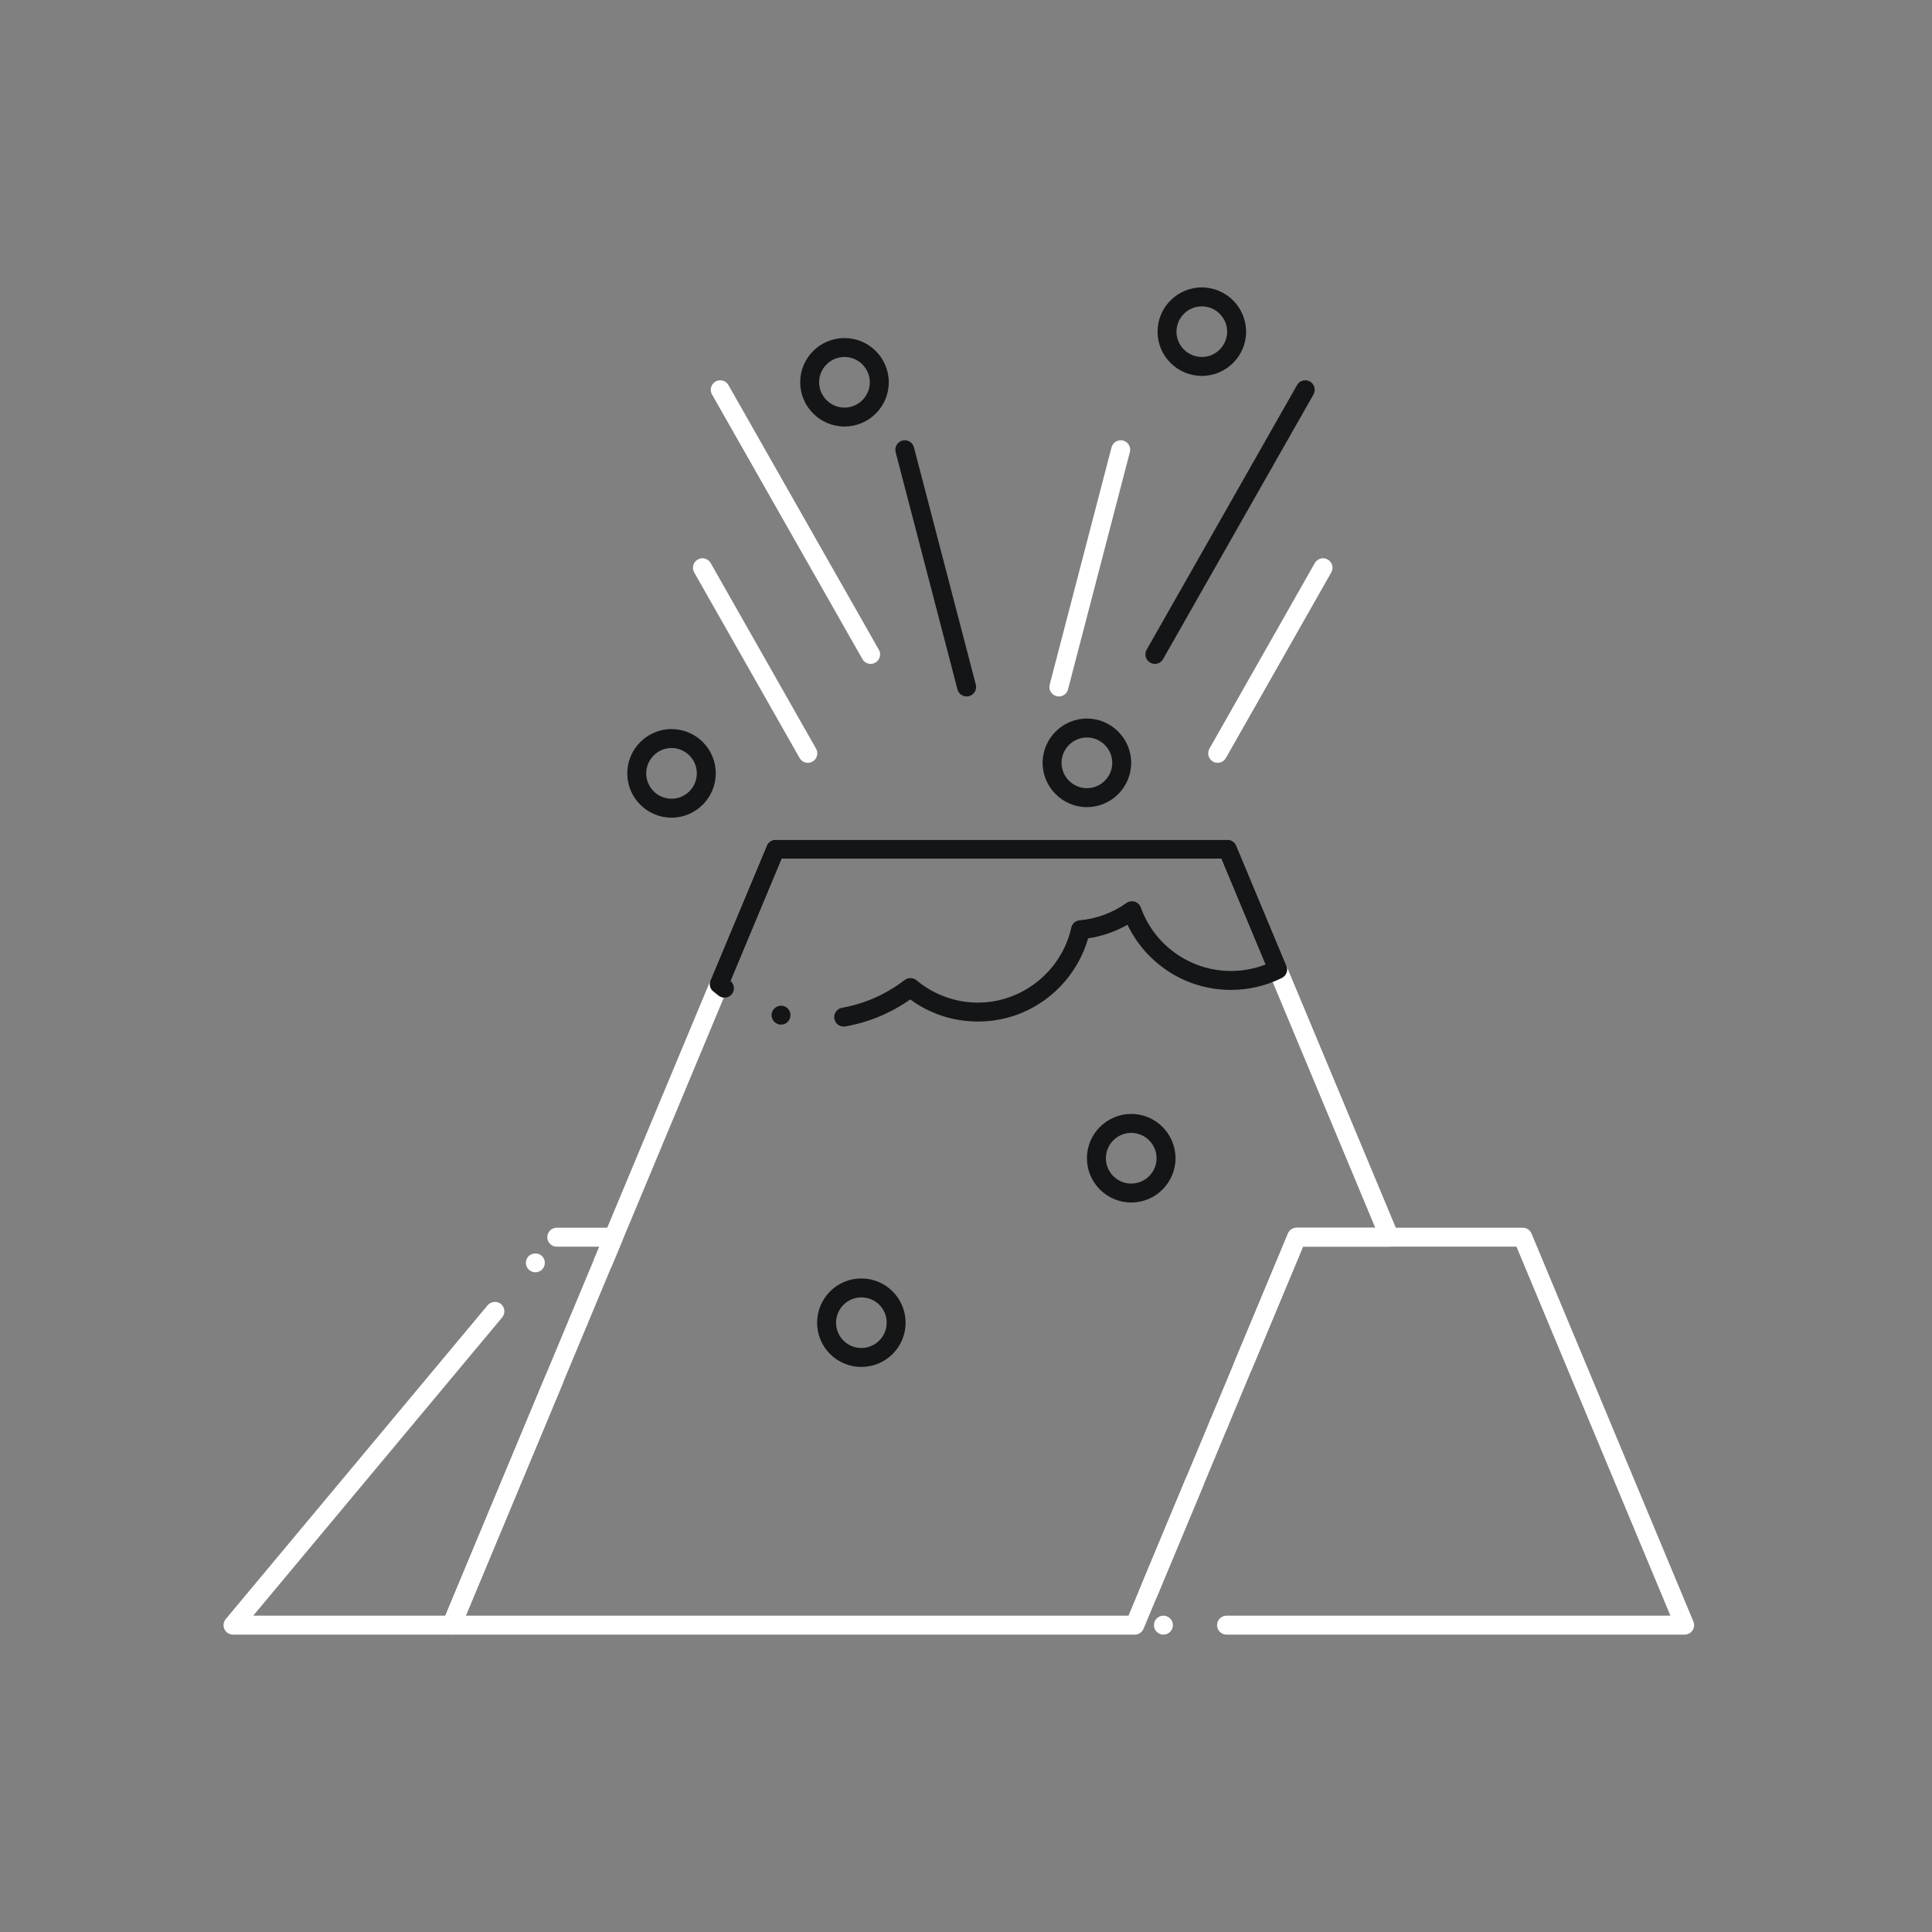 <svg width="121" height="121" viewBox="0 0 121 121" fill="none" xmlns="http://www.w3.org/2000/svg">
<rect x="0" y="0" width="121" height="121" fill="#808080" stroke="none"/>
<path d="M71.073 102.375H28.285C28.087 102.375 27.901 102.276 27.793 102.11C27.682 101.944 27.662 101.736 27.737 101.553L34.167 86.15C34.26 85.929 34.475 85.784 34.714 85.784C34.793 85.784 34.87 85.8 34.943 85.832C35.09 85.891 35.202 86.006 35.264 86.152C35.323 86.298 35.323 86.46 35.262 86.606L29.174 101.189H70.678L74.259 92.603C74.352 92.382 74.568 92.239 74.807 92.239C74.886 92.239 74.963 92.253 75.036 92.285C75.337 92.411 75.481 92.759 75.354 93.06L71.619 102.009C71.528 102.231 71.312 102.375 71.073 102.375ZM76.328 89.777C76.251 89.777 76.174 89.761 76.101 89.731C75.799 89.605 75.657 89.257 75.783 88.954C75.874 88.733 76.089 88.591 76.329 88.591C76.408 88.591 76.485 88.607 76.558 88.636C76.859 88.763 77.003 89.111 76.876 89.413C76.783 89.635 76.57 89.777 76.328 89.777ZM77.85 86.128C77.773 86.128 77.697 86.113 77.623 86.083C77.477 86.022 77.362 85.907 77.303 85.761C77.244 85.615 77.244 85.454 77.305 85.308L80.665 77.256C80.756 77.035 80.972 76.892 81.211 76.892H86.132L76.485 53.78H48.962L38.307 79.31C38.301 79.326 38.295 79.338 38.288 79.351L38.286 79.357L38.272 79.381C38.272 79.383 38.27 79.383 38.27 79.385C38.264 79.395 38.256 79.409 38.248 79.421L38.244 79.423L38.24 79.429C38.24 79.43 38.238 79.433 38.236 79.434L38.226 79.432L38.234 79.438C38.232 79.44 38.232 79.442 38.23 79.444L38.228 79.446C38.22 79.454 38.215 79.464 38.207 79.472C38.042 79.662 37.764 79.727 37.531 79.63C37.311 79.537 37.167 79.324 37.167 79.085C37.167 79.005 37.181 78.928 37.212 78.853L48.02 52.96C48.113 52.738 48.328 52.596 48.567 52.596H76.878C77.119 52.596 77.335 52.738 77.426 52.96L87.571 77.256C87.646 77.44 87.626 77.647 87.517 77.814C87.407 77.98 87.223 78.078 87.023 78.078H81.606L78.398 85.765C78.307 85.986 78.092 86.128 77.85 86.128ZM36.236 83.324C36.159 83.324 36.082 83.308 36.009 83.276C35.706 83.152 35.564 82.804 35.691 82.502C35.781 82.28 35.997 82.136 36.238 82.136C36.315 82.136 36.392 82.151 36.465 82.183C36.611 82.245 36.726 82.357 36.785 82.503C36.845 82.652 36.845 82.812 36.783 82.958C36.693 83.18 36.477 83.324 36.236 83.324Z" fill="white"/>
<path d="M52.837 64.293C52.549 64.293 52.303 64.087 52.254 63.802C52.227 63.646 52.262 63.49 52.353 63.36C52.444 63.229 52.58 63.144 52.736 63.117C54.156 62.865 55.513 62.265 56.658 61.377C56.871 61.213 57.197 61.219 57.403 61.393C58.472 62.294 59.836 62.792 61.247 62.792H61.251C64.032 62.792 66.489 60.818 67.094 58.098C67.151 57.845 67.362 57.66 67.619 57.638C68.673 57.543 69.685 57.169 70.546 56.555C70.697 56.446 70.892 56.416 71.069 56.472C71.248 56.527 71.386 56.661 71.45 56.837C72.298 59.215 74.565 60.812 77.091 60.812C77.84 60.812 78.567 60.676 79.251 60.409L76.486 53.78H48.963L45.763 61.444C45.894 61.559 45.967 61.723 45.965 61.897C45.963 62.026 45.922 62.148 45.844 62.249C45.73 62.399 45.558 62.484 45.372 62.484C45.242 62.484 45.117 62.441 45.012 62.361C44.896 62.273 44.779 62.18 44.664 62.085C44.463 61.917 44.396 61.642 44.496 61.401L48.023 52.959C48.113 52.738 48.329 52.594 48.568 52.594H76.879C77.12 52.594 77.334 52.738 77.427 52.959L80.569 60.486C80.688 60.772 80.565 61.106 80.288 61.245C79.31 61.737 78.205 61.998 77.092 61.998C75.709 61.998 74.367 61.605 73.211 60.859C72.088 60.136 71.189 59.118 70.615 57.916C69.848 58.351 69.019 58.638 68.147 58.768C67.728 60.239 66.827 61.563 65.607 62.498C64.348 63.466 62.84 63.978 61.247 63.978C59.705 63.978 58.241 63.5 57.009 62.593C55.782 63.456 54.414 64.026 52.942 64.285C52.906 64.29 52.873 64.293 52.837 64.293ZM48.916 64.172C48.868 64.172 48.823 64.166 48.776 64.154C48.621 64.117 48.491 64.022 48.41 63.887C48.327 63.753 48.301 63.593 48.339 63.439C48.414 63.126 48.74 62.925 49.054 63.002C49.208 63.039 49.339 63.134 49.422 63.269C49.503 63.405 49.529 63.563 49.491 63.717C49.426 63.984 49.191 64.172 48.916 64.172Z" fill="#141517"/>
<path d="M76.26 47.775C76.157 47.775 76.056 47.748 75.968 47.696C75.685 47.536 75.584 47.172 75.744 46.89L82.345 35.264C82.452 35.081 82.65 34.964 82.863 34.964C82.964 34.964 83.065 34.992 83.154 35.043C83.292 35.12 83.391 35.248 83.434 35.401C83.476 35.553 83.456 35.713 83.377 35.851L76.776 47.475C76.671 47.661 76.473 47.775 76.26 47.775Z" fill="white"/>
<path d="M72.329 41.578C72.226 41.578 72.125 41.553 72.036 41.501C71.752 41.339 71.653 40.977 71.813 40.693L81.233 24.118C81.337 23.932 81.535 23.818 81.748 23.818C81.851 23.818 81.952 23.845 82.041 23.895C82.179 23.974 82.278 24.1 82.319 24.253C82.361 24.407 82.341 24.567 82.264 24.703L72.844 41.278C72.74 41.464 72.542 41.578 72.329 41.578Z" fill="#141517"/>
<path d="M66.316 43.618C66.267 43.618 66.215 43.612 66.166 43.598C66.014 43.559 65.885 43.462 65.804 43.326C65.725 43.189 65.703 43.029 65.743 42.875L69.615 28.016C69.696 27.706 70.026 27.51 70.338 27.591C70.492 27.632 70.621 27.729 70.7 27.866C70.781 28.002 70.803 28.162 70.763 28.314L66.889 43.175C66.822 43.436 66.587 43.618 66.316 43.618Z" fill="white"/>
<path d="M50.595 47.775C50.381 47.775 50.184 47.661 50.079 47.475L43.477 35.851C43.398 35.713 43.379 35.553 43.422 35.401C43.464 35.248 43.562 35.12 43.701 35.043C43.79 34.992 43.89 34.964 43.993 34.964C44.205 34.964 44.402 35.081 44.509 35.264L51.11 46.888C51.19 47.026 51.209 47.186 51.166 47.339C51.124 47.493 51.026 47.619 50.887 47.696C50.798 47.748 50.697 47.775 50.595 47.775Z" fill="white"/>
<path d="M54.528 41.578C54.314 41.578 54.117 41.464 54.012 41.278L44.592 24.703C44.43 24.419 44.531 24.057 44.813 23.895C44.904 23.843 45.005 23.818 45.106 23.818C45.319 23.818 45.517 23.932 45.622 24.118L55.042 40.693C55.121 40.831 55.141 40.991 55.099 41.143C55.056 41.296 54.957 41.422 54.82 41.501C54.731 41.553 54.629 41.578 54.528 41.578Z" fill="white"/>
<path d="M60.539 43.618C60.27 43.618 60.035 43.437 59.965 43.176L56.093 28.315C56.054 28.163 56.076 28.003 56.155 27.866C56.236 27.73 56.364 27.633 56.516 27.591C56.566 27.579 56.617 27.574 56.667 27.574C56.937 27.574 57.173 27.755 57.24 28.016L61.114 42.877C61.153 43.03 61.132 43.19 61.05 43.326C60.972 43.462 60.843 43.559 60.689 43.599C60.639 43.613 60.59 43.618 60.539 43.618Z" fill="#141517"/>
<path d="M75.269 23.542C73.741 23.542 72.496 22.3 72.496 20.775C72.496 19.247 73.741 18.002 75.269 18C76.797 18.002 78.042 19.247 78.042 20.775C78.042 22.3 76.799 23.542 75.269 23.542ZM75.269 19.186C74.395 19.188 73.684 19.901 73.682 20.775C73.684 21.644 74.395 22.356 75.269 22.356C76.143 22.356 76.856 21.644 76.856 20.775C76.856 19.901 76.143 19.188 75.269 19.186Z" fill="#141517"/>
<path d="M52.888 26.713C51.36 26.71 50.115 25.466 50.115 23.939C50.115 22.413 51.36 21.172 52.888 21.172C54.418 21.172 55.661 22.413 55.663 23.939C55.663 24.682 55.373 25.378 54.849 25.901C54.325 26.423 53.629 26.712 52.888 26.713ZM52.888 22.357C52.015 22.359 51.303 23.069 51.301 23.939C51.303 24.814 52.015 25.528 52.888 25.528C53.764 25.528 54.475 24.814 54.477 23.939C54.475 23.069 53.764 22.359 52.888 22.357Z" fill="#141517"/>
<path d="M68.073 50.55C66.545 50.55 65.3 49.305 65.298 47.777C65.3 46.25 66.545 45.004 68.073 45.002C69.6 45.004 70.844 46.25 70.846 47.777C70.844 49.305 69.6 50.55 68.073 50.55ZM68.073 46.188C67.199 46.19 66.486 46.904 66.484 47.777C66.486 48.651 67.199 49.362 68.073 49.364C68.946 49.362 69.658 48.651 69.66 47.777C69.658 46.904 68.946 46.19 68.073 46.188Z" fill="#141517"/>
<path d="M42.055 51.21C40.529 51.21 39.286 49.965 39.286 48.437C39.286 46.907 40.529 45.664 42.055 45.662C42.796 45.662 43.494 45.953 44.018 46.476C44.54 47 44.828 47.696 44.828 48.437C44.826 49.967 43.581 51.21 42.055 51.21ZM42.055 46.848C41.184 46.85 40.474 47.563 40.472 48.437C40.474 49.31 41.184 50.024 42.055 50.024C42.931 50.024 43.642 49.31 43.642 48.437C43.642 47.563 42.931 46.85 42.055 46.848Z" fill="#141517"/>
<path d="M70.847 75.313C69.319 75.311 68.074 74.068 68.074 72.54C68.074 71.011 69.319 69.768 70.847 69.765C72.377 69.765 73.62 71.011 73.622 72.54C73.62 74.068 72.377 75.313 70.847 75.313ZM70.847 70.951C69.974 70.953 69.262 71.665 69.26 72.54C69.262 73.414 69.974 74.126 70.847 74.127C71.723 74.125 72.434 73.414 72.436 72.54C72.434 71.665 71.723 70.953 70.847 70.951Z" fill="#141517"/>
<path d="M53.943 85.61C53.204 85.608 52.508 85.322 51.986 84.8C51.464 84.276 51.176 83.582 51.176 82.843C51.176 82.1 51.464 81.405 51.986 80.881C52.508 80.359 53.204 80.07 53.943 80.068C54.686 80.07 55.382 80.359 55.904 80.881C56.427 81.404 56.716 82.1 56.718 82.843C56.716 83.582 56.427 84.278 55.904 84.8C55.382 85.322 54.686 85.609 53.943 85.61ZM53.943 81.254C53.071 81.254 52.362 81.968 52.362 82.843C52.362 83.715 53.071 84.424 53.943 84.424C54.818 84.424 55.532 83.715 55.532 82.843C55.53 81.954 54.832 81.256 53.943 81.254Z" fill="#141517"/>
<path d="M105.51 102.375H76.817C76.491 102.375 76.224 102.108 76.224 101.782C76.224 101.454 76.491 101.189 76.817 101.189H104.618L94.975 78.076H81.606L72.453 100.013V100.015C72.408 100.121 72.334 100.213 72.24 100.276C72.076 100.388 71.86 100.412 71.676 100.335C71.378 100.208 71.236 99.874 71.352 99.572C71.354 99.568 71.356 99.564 71.358 99.558L80.665 77.256C80.756 77.035 80.972 76.892 81.211 76.892H95.37C95.609 76.892 95.825 77.035 95.918 77.256L106.055 101.553C106.132 101.737 106.112 101.944 106.002 102.11C105.893 102.276 105.707 102.375 105.51 102.375ZM72.864 102.375C72.538 102.375 72.271 102.108 72.271 101.782C72.271 101.454 72.538 101.189 72.864 101.189C73.192 101.189 73.457 101.454 73.457 101.782C73.457 102.108 73.192 102.375 72.864 102.375Z" fill="white"/>
<path d="M28.285 102.375H14.592C14.363 102.375 14.153 102.24 14.056 102.033C13.958 101.825 13.991 101.576 14.137 101.403L30.542 81.745C30.744 81.504 31.135 81.468 31.376 81.67C31.627 81.879 31.661 82.253 31.453 82.505L15.859 101.189H27.89L37.533 78.078H34.868C34.542 78.078 34.276 77.811 34.276 77.485C34.276 77.157 34.542 76.892 34.868 76.892H38.424C38.622 76.892 38.808 76.991 38.916 77.155C39.027 77.321 39.047 77.529 38.97 77.712L28.832 102.009C28.739 102.231 28.526 102.375 28.285 102.375ZM33.529 79.683C33.39 79.683 33.256 79.634 33.149 79.545C32.898 79.335 32.864 78.962 33.074 78.709C33.276 78.468 33.667 78.432 33.91 78.634C34.031 78.737 34.106 78.879 34.12 79.037C34.135 79.195 34.086 79.347 33.985 79.47C33.872 79.606 33.706 79.683 33.529 79.683Z" fill="white"/>
</svg>
